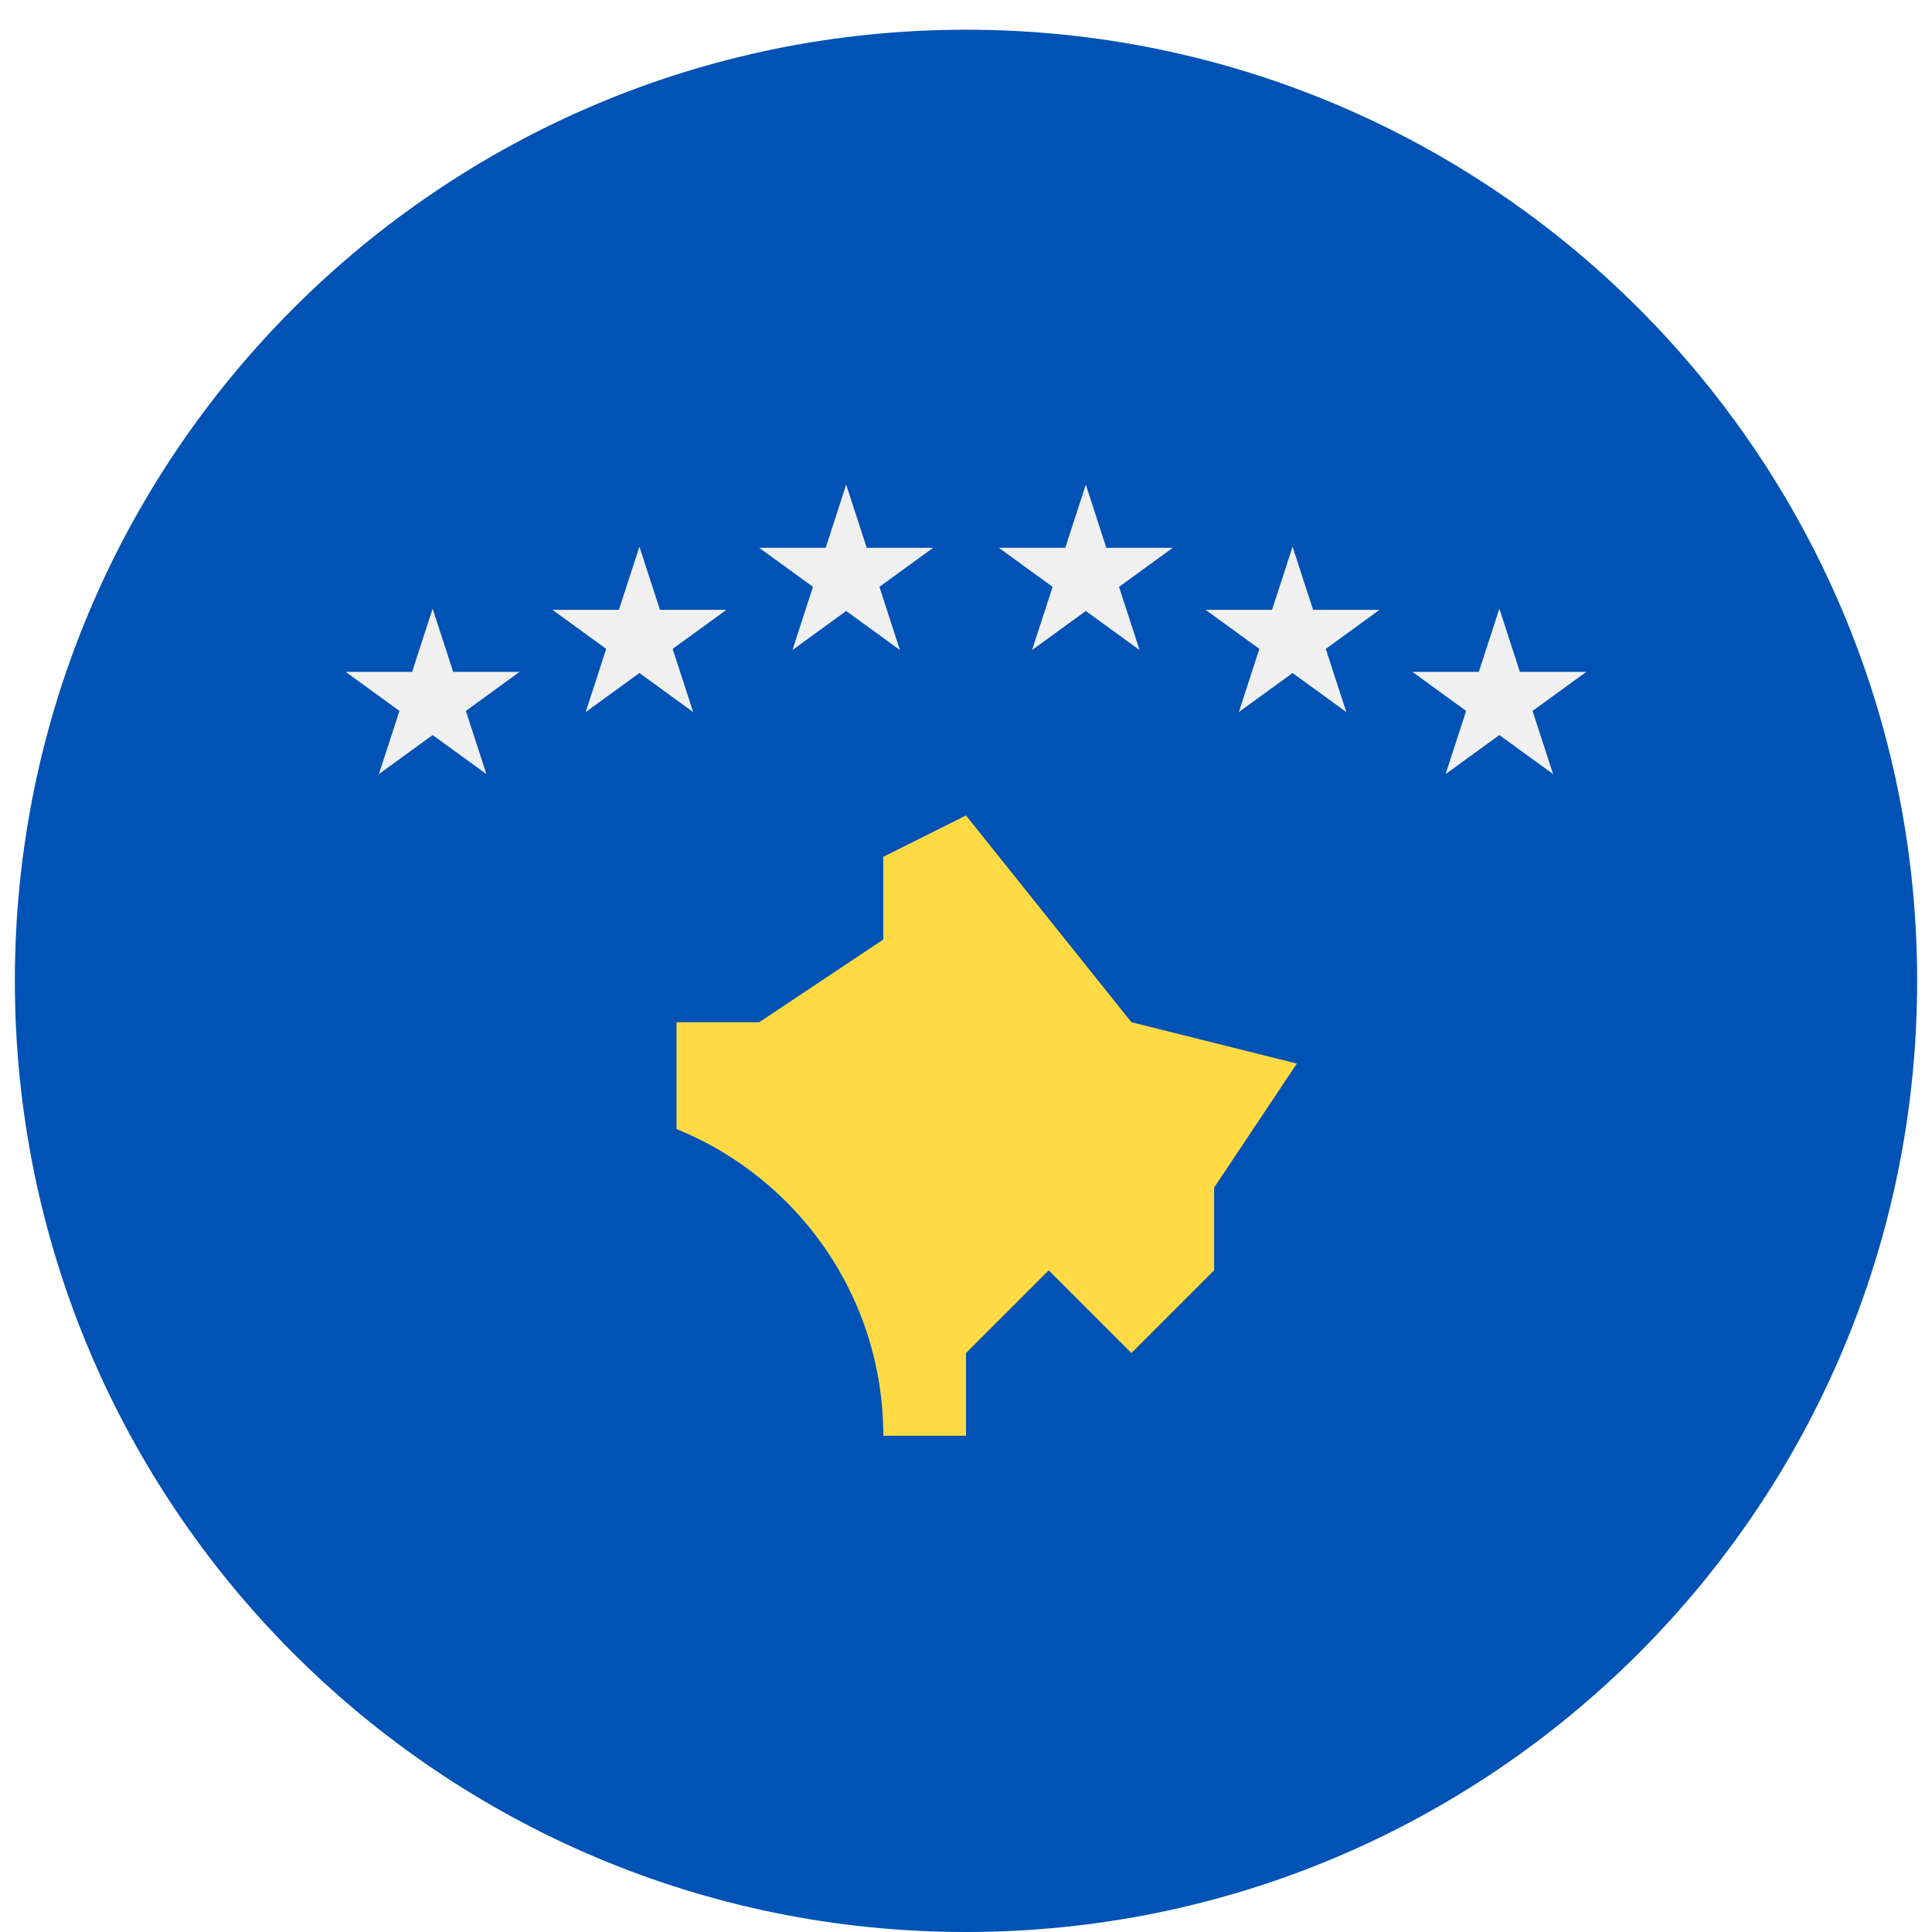 <svg width="520" height="520" viewBox="0 0 520 520" fill="none" xmlns="http://www.w3.org/2000/svg">
<g clip-path="url(#clip0_105_1782)" filter="url(#filter0_dd_105_1782)">
<path d="M260 512C401.385 512 516 397.385 516 256C516 114.615 401.385 0 260 0C118.615 0 4 114.615 4 256C4 397.385 118.615 512 260 512Z" fill="#0052B4"/>
<path d="M116.449 155.827L121.975 172.835H139.855L125.39 183.344L130.915 200.349L116.449 189.84L101.982 200.349L107.509 183.344L93.043 172.835H110.922L116.449 155.827Z" fill="#F0F0F0"/>
<path d="M172.101 139.132L177.627 156.139H195.507L181.042 166.648L186.567 183.653L172.101 173.144L157.635 183.653L163.161 166.648L148.696 156.139H166.576L172.101 139.132Z" fill="#F0F0F0"/>
<path d="M227.753 122.436L233.279 139.443H251.159L236.694 149.953L242.219 166.958L227.753 156.448L213.287 166.958L218.813 149.953L204.348 139.443H222.228L227.753 122.436Z" fill="#F0F0F0"/>
<path d="M403.551 155.827L398.025 172.835H380.145L394.611 183.344L389.085 200.349L403.551 189.84L418.018 200.349L412.491 183.344L426.957 172.835H409.077L403.551 155.827Z" fill="#F0F0F0"/>
<path d="M347.899 139.132L342.373 156.139H324.493L338.959 166.648L333.433 183.653L347.899 173.144L362.365 183.653L356.839 166.648L371.304 156.139H353.424L347.899 139.132Z" fill="#F0F0F0"/>
<path d="M292.247 122.436L286.721 139.443H268.841L283.306 149.953L277.781 166.958L292.247 156.448L306.713 166.958L301.187 149.953L315.652 139.443H297.772L292.247 122.436Z" fill="#F0F0F0"/>
<path d="M304.522 267.13L260 211.478L237.739 222.608V244.869L204.348 267.13H182.087V295.889C214.715 309.101 237.739 341.07 237.739 378.435H260V356.174L282.261 333.913L304.522 356.174L326.783 333.913V311.652L349.044 278.261L304.522 267.13Z" fill="#FFDA44"/>
</g>
<defs>
<filter id="filter0_dd_105_1782" x="0" y="0" width="520" height="520" filterUnits="userSpaceOnUse" color-interpolation-filters="sRGB">
<feFlood flood-opacity="0" result="BackgroundImageFix"/>
<feColorMatrix in="SourceAlpha" type="matrix" values="0 0 0 0 0 0 0 0 0 0 0 0 0 0 0 0 0 0 127 0" result="hardAlpha"/>
<feOffset dy="4"/>
<feGaussianBlur stdDeviation="2"/>
<feComposite in2="hardAlpha" operator="out"/>
<feColorMatrix type="matrix" values="0 0 0 0 0 0 0 0 0 0 0 0 0 0 0 0 0 0 0.25 0"/>
<feBlend mode="normal" in2="BackgroundImageFix" result="effect1_dropShadow_105_1782"/>
<feColorMatrix in="SourceAlpha" type="matrix" values="0 0 0 0 0 0 0 0 0 0 0 0 0 0 0 0 0 0 127 0" result="hardAlpha"/>
<feOffset dy="4"/>
<feGaussianBlur stdDeviation="2"/>
<feComposite in2="hardAlpha" operator="out"/>
<feColorMatrix type="matrix" values="0 0 0 0 0 0 0 0 0 0 0 0 0 0 0 0 0 0 0.25 0"/>
<feBlend mode="normal" in2="effect1_dropShadow_105_1782" result="effect2_dropShadow_105_1782"/>
<feBlend mode="normal" in="SourceGraphic" in2="effect2_dropShadow_105_1782" result="shape"/>
</filter>
<clipPath id="clip0_105_1782">
<rect width="512" height="512" fill="white" transform="translate(4)"/>
</clipPath>
</defs>
</svg>
